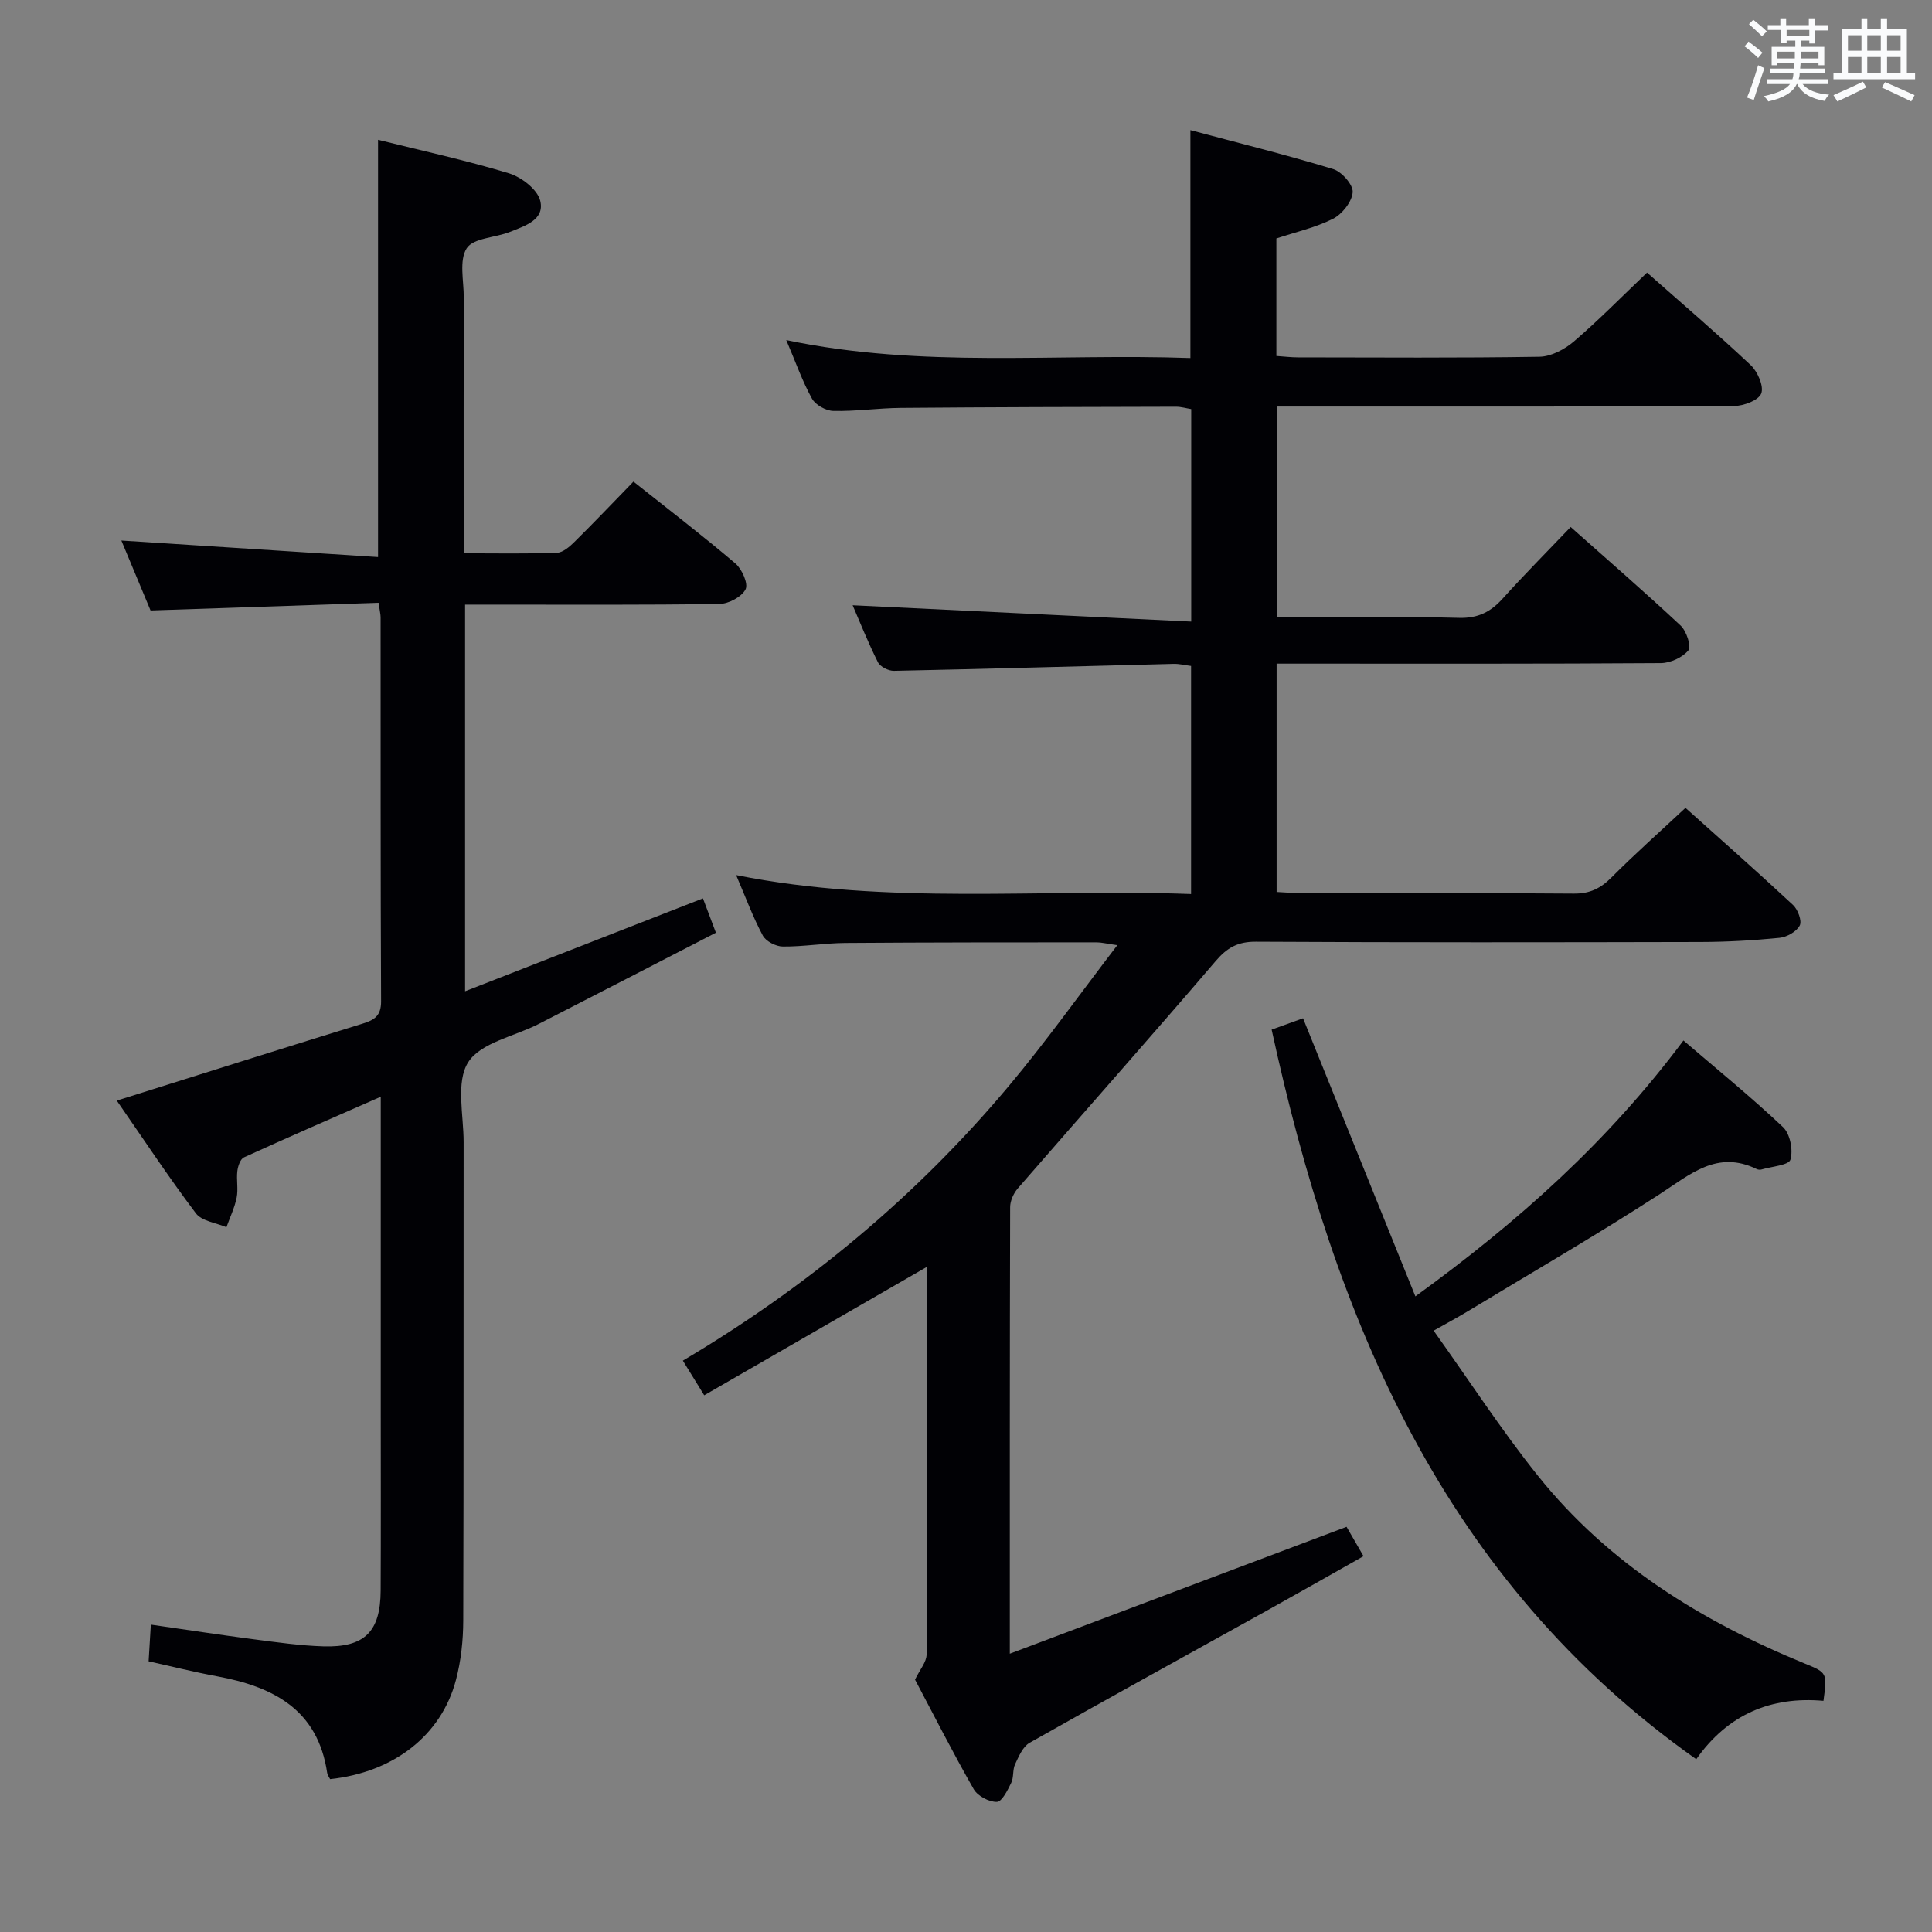 <svg enable-background="new 0 0 400 400" viewBox="0 0 400 400" xmlns="http://www.w3.org/2000/svg"><rect x="0" y="0" width="400" height="400" fill="#808080" stroke="none"/><g fill="#010105"><path d="m264.26 49.37v24.33c1.61.11 3.05.29 4.49.29 16.66.02 33.33.14 49.99-.13 2.42-.04 5.22-1.54 7.14-3.18 5.17-4.44 9.96-9.32 15.12-14.24 6.89 6.1 14.34 12.46 21.47 19.16 1.43 1.35 2.75 4.36 2.18 5.86-.55 1.42-3.64 2.59-5.63 2.6-29.5.16-58.99.11-88.49.11-1.96 0-3.91 0-6.16 0v43.65h5.23c10.83 0 21.67-.19 32.49.1 3.93.11 6.56-1.25 9.05-4.02 4.44-4.93 9.13-9.64 14.05-14.79 7.79 6.92 15.41 13.53 22.78 20.42 1.2 1.13 2.24 4.33 1.6 5.11-1.22 1.48-3.72 2.63-5.7 2.65-24.5.17-48.99.11-73.49.11-1.96 0-3.91 0-6.07 0v47.27c1.82.09 3.44.24 5.05.25 18.83.02 37.66-.07 56.49.09 3.31.03 5.54-1.08 7.8-3.35 4.8-4.83 9.91-9.35 15.31-14.4 7.05 6.32 14.75 13.11 22.26 20.1 1.01.94 1.89 3.29 1.4 4.25-.66 1.27-2.66 2.41-4.2 2.56-5.45.54-10.94.85-16.41.86-30.66.07-61.33.11-91.99-.06-3.73-.02-5.94 1.21-8.33 4.01-13.52 15.8-27.33 31.36-40.96 47.06-.88 1.01-1.59 2.58-1.59 3.89-.09 30.32-.07 60.64-.07 92.45 23.53-8.87 46.38-17.48 69.72-26.27.94 1.63 2.07 3.59 3.51 6.08-6.72 3.79-13.3 7.54-19.92 11.22-16.42 9.13-32.88 18.17-49.22 27.42-1.4.8-2.24 2.83-3 4.44-.54 1.15-.24 2.71-.8 3.85-.74 1.52-1.93 3.92-2.97 3.94-1.61.04-3.97-1.21-4.78-2.61-4.36-7.63-8.34-15.48-12.16-22.7.99-2.08 2.38-3.63 2.39-5.19.13-26.66.1-53.31.1-80.29-15.41 8.89-30.56 17.62-46.14 26.61-1.7-2.76-2.96-4.8-4.42-7.17 25.85-15.34 48.4-34.11 67.47-56.85 7.67-9.14 14.6-18.9 22.48-29.17-2.27-.32-3.3-.59-4.33-.59-17.33.01-34.66 0-51.99.13-4.31.03-8.63.78-12.94.74-1.43-.01-3.5-1.08-4.14-2.27-2.03-3.78-3.52-7.85-5.52-12.52 31.52 6.3 62.75 2.74 94.19 3.92 0-15.98 0-31.4 0-47.22-1.15-.14-2.42-.47-3.67-.43-19.29.48-38.57 1.04-57.86 1.44-1.12.02-2.84-.85-3.31-1.79-2.07-4.14-3.79-8.45-5.23-11.79 23.1 1.11 46.42 2.24 70.1 3.38 0-15.46 0-29.55 0-43.99-.99-.16-2.08-.49-3.17-.49-19 .04-37.99.08-56.98.24-4.65.04-9.3.73-13.94.63-1.54-.03-3.71-1.24-4.43-2.55-1.99-3.59-3.36-7.52-5.32-12.12 28.08 5.91 55.85 2.72 83.67 3.72 0-15.71 0-30.92 0-47.19 9.94 2.66 19.84 5.11 29.57 8.07 1.77.54 4.15 3.25 4.03 4.79-.15 1.97-2.17 4.52-4.06 5.49-3.65 1.84-7.76 2.75-11.74 4.08z"/><path d="m68.35 368.35c-.2-.41-.54-.83-.61-1.29-1.94-13.14-11.2-17.86-22.81-20-4.68-.86-9.31-2.03-14.16-3.1.15-2.54.28-4.65.46-7.6 7.39 1.06 14.35 2.13 21.33 3.04 4.77.62 9.57 1.31 14.37 1.46 8.55.27 11.84-3.03 11.88-11.53.06-12.5.02-24.99.02-37.49 0-19.5 0-38.99 0-58.49 0-1.79 0-3.58 0-6.28-9.92 4.36-19.16 8.37-28.32 12.55-.75.34-1.25 1.82-1.37 2.84-.22 1.81.21 3.71-.14 5.48-.42 2.1-1.39 4.1-2.12 6.14-2.15-.92-5.1-1.25-6.32-2.87-5.68-7.53-10.88-15.41-16.38-23.34 17.37-5.46 34.08-10.75 50.84-15.92 2.47-.76 3.9-1.6 3.88-4.65-.13-26.49-.08-52.99-.1-79.48 0-.64-.17-1.28-.42-3.02-15.54.52-31.07 1.05-47.21 1.59-1.87-4.49-4.02-9.64-6.04-14.48 17.68 1.14 35.27 2.27 53.14 3.42 0-29.42 0-57.62 0-86.39 8.94 2.23 18.13 4.22 27.1 6.94 2.59.79 5.9 3.34 6.48 5.68.98 3.98-3.23 5.22-6.27 6.45-3.03 1.22-7.56 1.24-8.95 3.39-1.61 2.5-.6 6.74-.61 10.23-.04 15.67-.02 31.33-.02 47v5.92c6.74 0 13.04.13 19.32-.11 1.25-.05 2.64-1.28 3.65-2.28 4.03-3.98 7.93-8.08 12.18-12.45 7.24 5.75 14.31 11.17 21.1 16.94 1.36 1.16 2.71 4.19 2.11 5.36-.8 1.56-3.49 3-5.39 3.03-15.66.24-31.32.14-46.99.14-1.79 0-3.59 0-5.69 0v80.05c16.49-6.44 32.7-12.77 49.25-19.23.81 2.15 1.6 4.25 2.68 7.11-12.26 6.32-24.47 12.63-36.71 18.9-5.01 2.57-11.99 3.84-14.58 7.92-2.59 4.09-.93 10.94-.94 16.59-.04 32.99.03 65.99-.08 98.98-.01 4.12-.46 8.35-1.51 12.32-3.03 11.51-12.92 19.12-26.05 20.53z"/><path d="m269.78 210.82c7.76 19.2 15.32 37.92 23.26 57.58 21.54-15.63 39.95-32.16 55.5-52.98 7.03 6.03 14.06 11.74 20.62 17.94 1.46 1.38 2.12 4.75 1.53 6.73-.34 1.17-3.86 1.41-5.95 2.03-.3.09-.71.07-.99-.06-8.22-4.03-13.8 1.08-20.13 5.18-13.09 8.48-26.61 16.3-39.96 24.38-1.83 1.11-3.73 2.12-6.84 3.88 7.3 10.23 13.95 20.49 21.55 29.99 14.6 18.26 33.89 30.16 55.29 38.93 4.65 1.91 4.65 1.9 3.87 7.72-10.78-.96-19.77 2.75-26.34 12.09-52.45-37.07-74.85-91.1-87.91-151.06 2.05-.74 4.34-1.57 6.5-2.35z"/></g><path d="m361.2 9.6.8-1c.9.7 1.9 1.4 2.9 2.3l-.9 1.1c-1-1-2-1.8-2.8-2.4zm.5 10.6c.9-2.1 1.6-4.3 2.3-6.7.4.2.8.4 1.3.6-.7 2.1-1.5 4.3-2.2 6.6zm.4-15.2.9-.9c1 .8 2 1.6 2.8 2.4l-1 1c-.9-.9-1.8-1.7-2.7-2.5zm12.5-1.2h1.2v1.4h2.7v1.1h-2.7v2.7h-1.2v-.6h-1.8v1.3h4.9v3.8h-1.2v-.5h-3.7c0 .4-.1.9-.1 1.2h5.1v1h-5.2c0 .5-.1.9-.2 1.2h6v1h-5.2c1.1 1.3 2.9 2 5.5 2.2-.4.4-.7.8-.9 1.3-2.9-.5-4.8-1.6-5.7-3.5h-.1c-.8 1.7-2.7 2.9-5.9 3.6-.2-.4-.6-.8-.9-1.1 2.8-.6 4.6-1.4 5.4-2.5h-4.8v-1h5.3c.1-.3.2-.7.2-1.2h-4.9v-1h5c0-.4 0-.8.1-1.2h-3.5v.5h-1.2v-3.8h4.9v-1.3h-1.8v.5h-1.2v-2.7h-2.7v-1h2.6v-1.4h1.2v1.4h4.7v-1.4zm-6.6 8.3h3.6c0-.4 0-.9 0-1.4h-3.6zm1.9-4.6h4.7v-1.3h-4.7zm6.6 3.2h-3.7v1.4h3.7z" fill="#fafbfc"/><path d="m385.3 3.8h1.3v2.2h2.8v-2.2h1.3v2.2h4.1v9.1h1.7v1.3h-16.9v-1.3h1.7v-9.1h4.1v-2.2zm.4 13.1.7 1.2c-1.8.9-3.8 1.9-6 2.9-.2-.4-.5-.8-.8-1.3 2.3-1 4.3-1.9 6.1-2.8zm-3.1-6.4h2.8v-3.2h-2.8zm0 4.6h2.8v-3.3h-2.8zm4-4.6h2.8v-3.2h-2.8zm0 4.6h2.8v-3.3h-2.8zm3.7 1.9c2.1.9 4.1 1.8 6.1 2.7l-.7 1.3c-2.2-1.1-4.2-2-6.1-2.9zm3.2-9.7h-2.8v3.2h2.8zm-2.8 7.8h2.8v-3.3h-2.8z" fill="#fafbfc"/></svg>